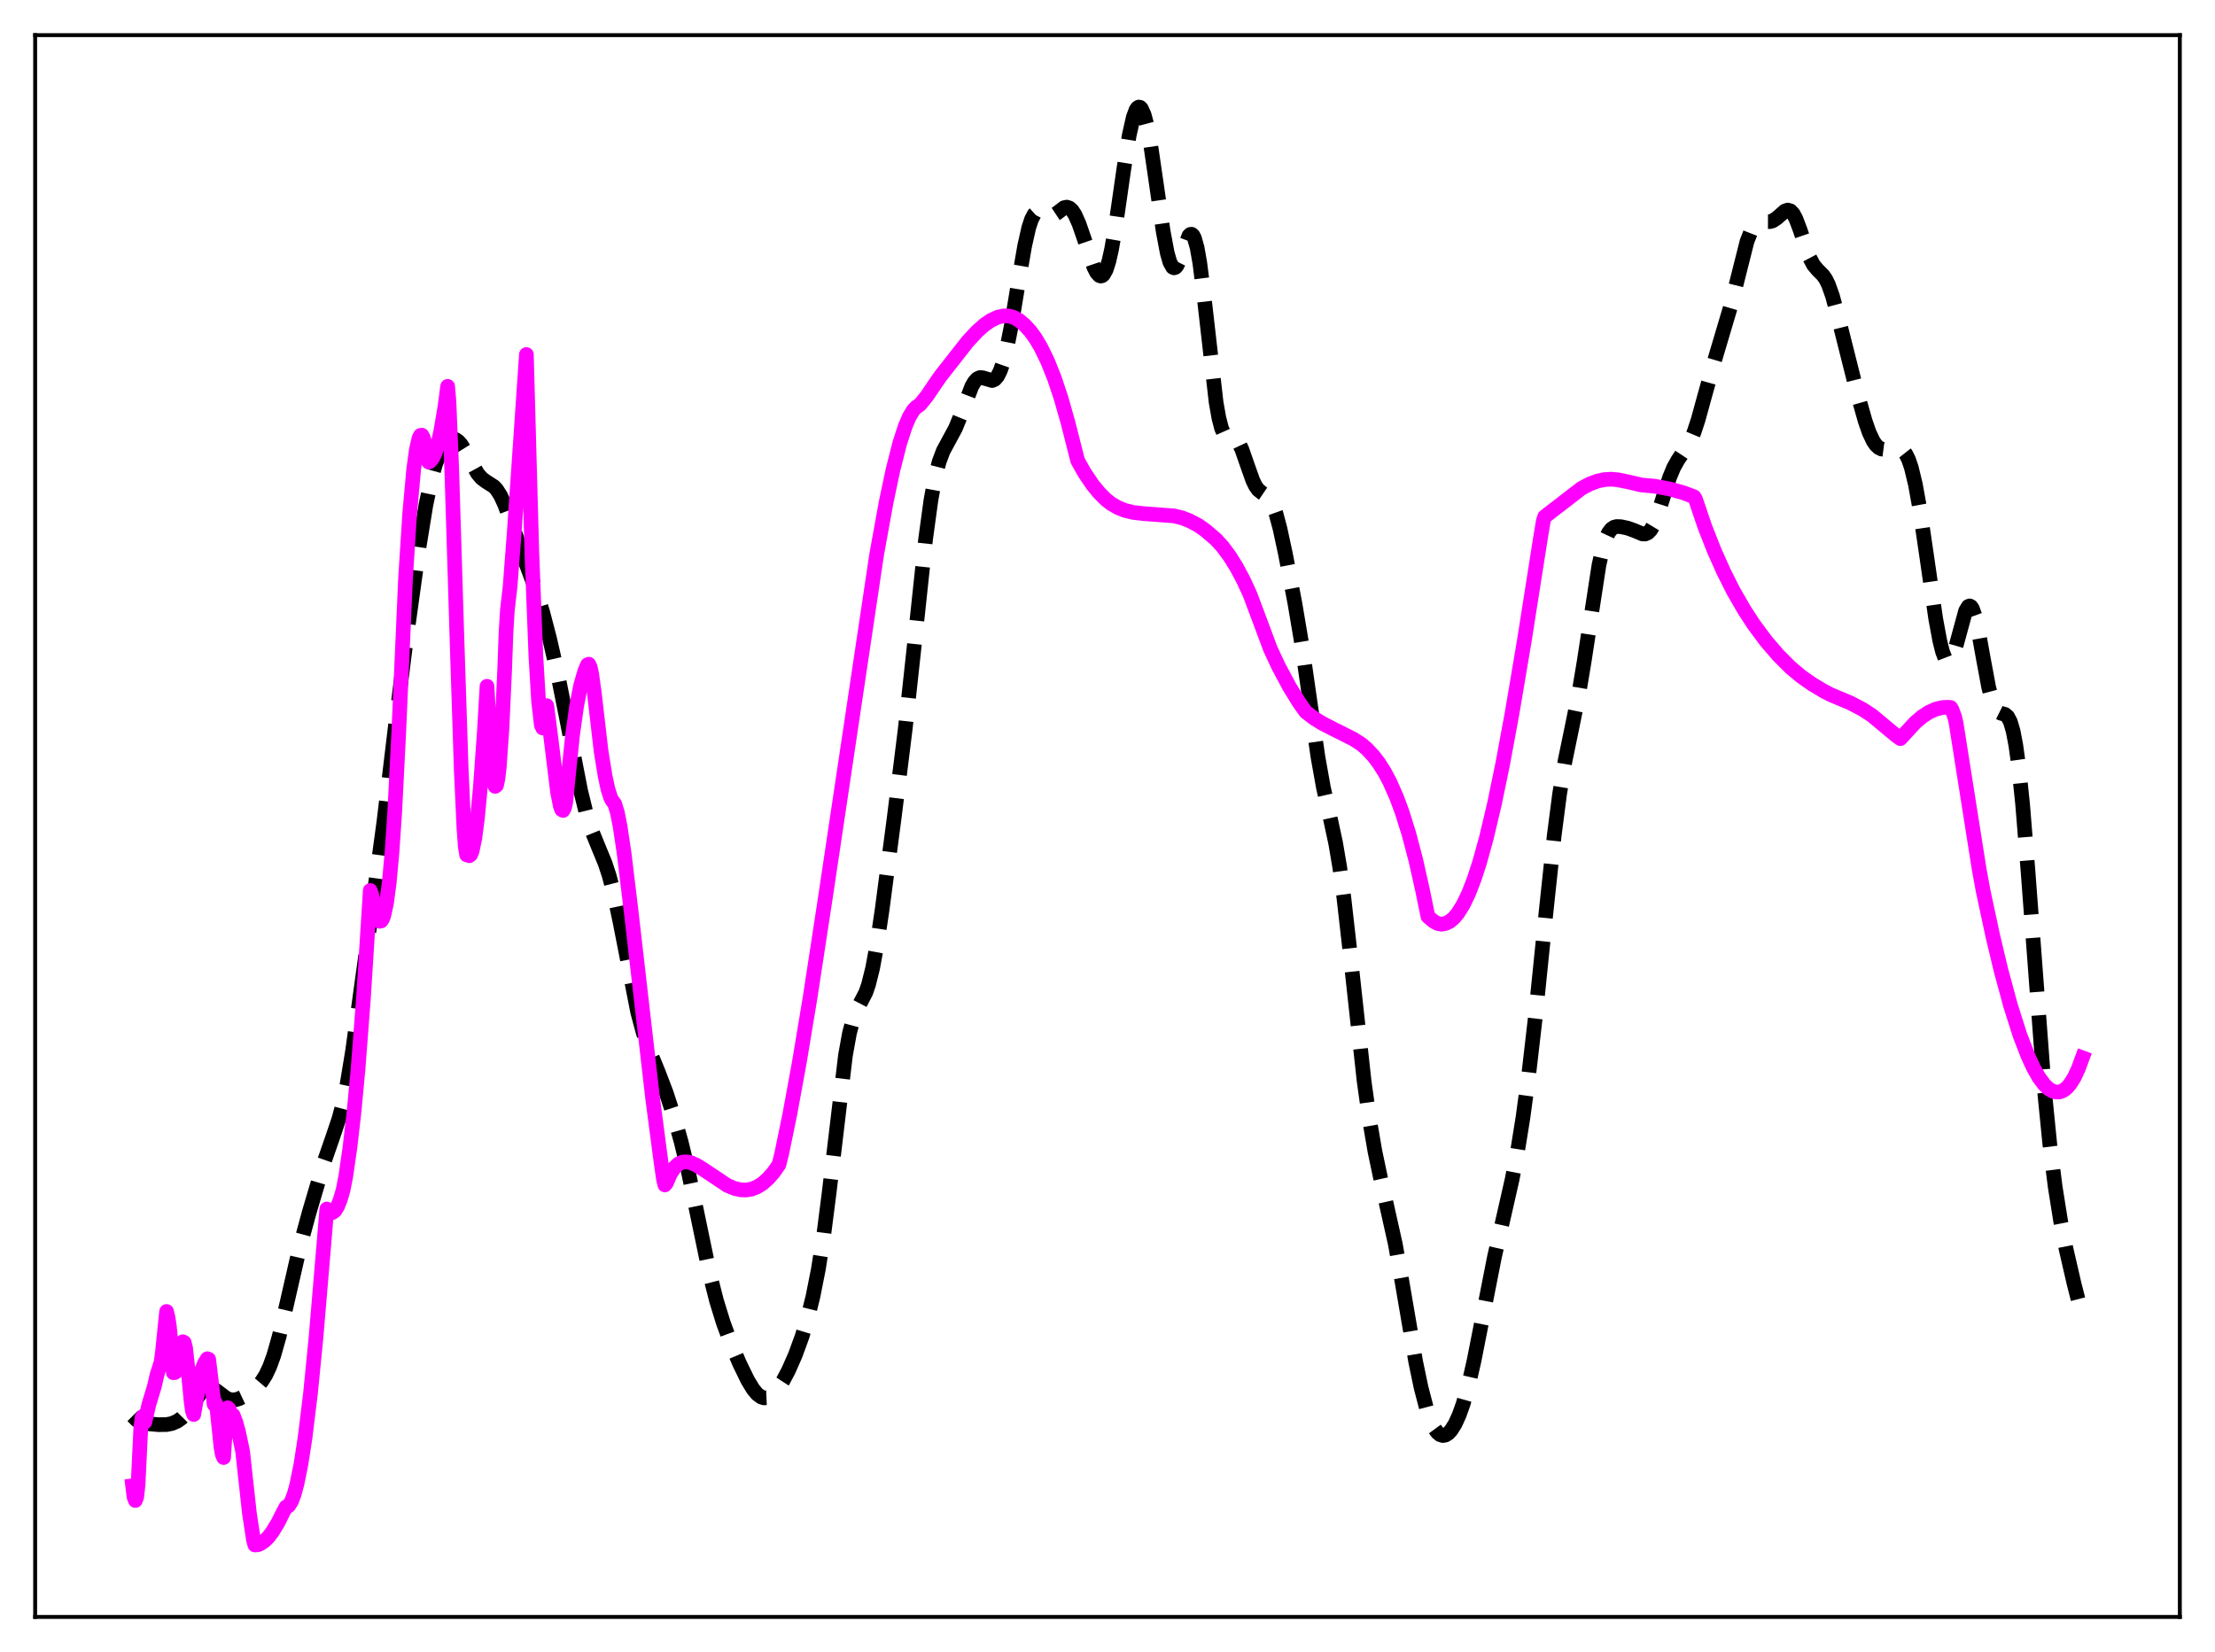 <?xml version="1.0" encoding="utf-8" standalone="no"?>
<!DOCTYPE svg PUBLIC "-//W3C//DTD SVG 1.1//EN"
  "http://www.w3.org/Graphics/SVG/1.1/DTD/svg11.dtd">
<svg xmlns:xlink="http://www.w3.org/1999/xlink" width="453.6pt" height="338.4pt" viewBox="0 0 453.6 338.4" xmlns="http://www.w3.org/2000/svg" version="1.1">
 <defs>
  <style type="text/css">*{stroke-linejoin: round; stroke-linecap: butt}</style>
 </defs>
 <g id="figure_1">
  <g id="patch_1">
   <path d="M 0 338.4 
L 453.6 338.4 
L 453.6 0 
L 0 0 
z
" style="fill: #ffffff"/>
  </g>
  <g id="axes_1">
   <g id="patch_2">
    <path d="M 7.2 331.2 
L 446.4 331.2 
L 446.4 7.2 
L 7.2 7.2 
z
" style="fill: #ffffff"/>
   </g>
   <g id="matplotlib.axis_1"/>
   <g id="matplotlib.axis_2"/>
   <g id="line2d_1">
    <path d="M 27.164 290.029 
L 27.998 290.869 
L 28.832 291.331 
L 29.944 291.602 
L 32.446 291.818 
L 34.115 291.799 
L 35.227 291.577 
L 36.339 291.087 
L 37.173 290.485 
L 38.007 289.64 
L 39.12 288.156 
L 41.066 285.351 
L 41.9 284.559 
L 42.456 284.288 
L 43.012 284.239 
L 43.568 284.395 
L 44.402 284.919 
L 46.349 286.396 
L 47.183 286.715 
L 48.017 286.75 
L 48.851 286.543 
L 49.963 286.019 
L 51.632 284.928 
L 52.744 283.963 
L 53.578 282.985 
L 54.412 281.671 
L 55.246 279.902 
L 56.08 277.59 
L 57.193 273.655 
L 58.583 267.687 
L 61.363 255.546 
L 63.309 248.383 
L 66.368 238.037 
L 68.036 233.235 
L 69.426 229.113 
L 70.261 225.976 
L 71.095 221.988 
L 72.207 215.233 
L 73.875 203.034 
L 76.378 184.804 
L 78.602 168.445 
L 81.104 147.596 
L 83.329 129.953 
L 85.831 111.938 
L 87.221 103.424 
L 88.334 98.126 
L 89.168 95.137 
L 90.002 92.938 
L 90.836 91.384 
L 91.67 90.384 
L 92.226 90.023 
L 92.782 89.91 
L 93.338 90.044 
L 93.894 90.432 
L 94.451 91.072 
L 95.285 92.418 
L 97.787 96.974 
L 98.621 97.947 
L 99.455 98.58 
L 101.124 99.643 
L 101.68 100.222 
L 102.514 101.519 
L 103.348 103.332 
L 104.46 106.35 
L 106.963 113.42 
L 109.743 120.819 
L 111.133 125.383 
L 112.523 130.701 
L 114.192 137.998 
L 115.86 146.334 
L 118.919 162.023 
L 120.031 166.542 
L 121.143 170.06 
L 122.533 173.471 
L 123.923 176.855 
L 124.757 179.379 
L 125.87 183.647 
L 126.982 188.917 
L 130.596 207.353 
L 131.709 211.502 
L 132.821 214.761 
L 134.767 219.49 
L 136.435 223.859 
L 138.104 228.975 
L 139.494 233.901 
L 140.884 239.632 
L 142.552 247.549 
L 145.333 260.919 
L 146.723 266.416 
L 148.113 270.927 
L 149.503 274.7 
L 151.45 279.293 
L 153.118 282.718 
L 154.23 284.55 
L 155.064 285.553 
L 155.899 286.164 
L 156.455 286.333 
L 157.011 286.309 
L 157.567 286.103 
L 158.401 285.481 
L 159.235 284.53 
L 160.347 282.835 
L 161.459 280.735 
L 162.85 277.585 
L 164.24 273.787 
L 165.352 270.119 
L 166.464 265.652 
L 167.576 260.043 
L 168.689 252.953 
L 169.801 244.26 
L 173.137 216.18 
L 173.971 211.567 
L 174.806 208.456 
L 175.64 206.498 
L 177.308 203.279 
L 177.864 201.668 
L 178.698 198.32 
L 179.532 193.797 
L 180.645 186.339 
L 183.147 167.274 
L 185.371 149.362 
L 187.04 133.983 
L 189.542 110.487 
L 190.654 102.374 
L 191.488 97.843 
L 192.322 94.586 
L 193.157 92.367 
L 194.269 90.305 
L 195.659 87.738 
L 196.771 85.015 
L 198.995 79.169 
L 199.552 78.209 
L 200.108 77.598 
L 200.664 77.341 
L 201.22 77.371 
L 203.166 77.947 
L 203.722 77.705 
L 204.278 77.066 
L 204.834 75.965 
L 205.391 74.387 
L 206.225 71.142 
L 207.059 66.914 
L 208.727 56.783 
L 209.839 50.355 
L 210.673 46.653 
L 211.229 44.953 
L 211.786 43.885 
L 212.342 43.385 
L 212.898 43.341 
L 213.454 43.592 
L 214.566 44.215 
L 215.122 44.3 
L 215.678 44.165 
L 216.512 43.615 
L 217.903 42.542 
L 218.459 42.423 
L 219.015 42.608 
L 219.571 43.121 
L 220.127 43.971 
L 220.961 45.831 
L 222.073 49.045 
L 224.02 54.744 
L 224.576 55.836 
L 225.132 56.448 
L 225.41 56.543 
L 225.688 56.482 
L 225.966 56.255 
L 226.522 55.263 
L 227.078 53.522 
L 227.634 51.062 
L 228.468 46.263 
L 230.137 34.665 
L 231.249 27.706 
L 232.083 24.008 
L 232.639 22.52 
L 232.917 22.108 
L 233.195 21.927 
L 233.473 21.981 
L 233.751 22.266 
L 234.307 23.51 
L 234.863 25.587 
L 235.697 30.055 
L 236.81 37.702 
L 238.2 47.392 
L 239.034 51.822 
L 239.59 53.752 
L 240.146 54.732 
L 240.424 54.866 
L 240.702 54.776 
L 240.98 54.48 
L 241.536 53.372 
L 243.483 48.268 
L 243.761 48.007 
L 244.039 47.985 
L 244.317 48.23 
L 244.595 48.762 
L 245.151 50.729 
L 245.707 53.884 
L 246.541 60.468 
L 249.044 82.434 
L 249.6 85.58 
L 250.156 87.732 
L 250.712 88.988 
L 251.268 89.556 
L 251.824 89.704 
L 252.658 89.784 
L 253.214 90.128 
L 253.77 90.886 
L 254.326 92.07 
L 255.439 95.265 
L 256.551 98.403 
L 257.107 99.546 
L 257.663 100.327 
L 258.497 100.99 
L 259.609 101.744 
L 260.165 102.451 
L 260.721 103.556 
L 261.278 105.115 
L 262.112 108.234 
L 263.224 113.385 
L 265.17 123.549 
L 266.56 131.795 
L 268.229 143.428 
L 269.897 155.046 
L 271.009 161.283 
L 272.399 167.494 
L 273.512 172.655 
L 274.346 177.556 
L 275.18 183.661 
L 276.292 193.449 
L 279.351 221.459 
L 280.463 229.422 
L 281.575 235.881 
L 282.687 241.164 
L 285.746 254.855 
L 287.136 262.69 
L 289.916 278.96 
L 291.028 284.282 
L 292.141 288.528 
L 292.975 290.937 
L 293.809 292.658 
L 294.365 293.42 
L 294.921 293.879 
L 295.477 294.048 
L 296.033 293.945 
L 296.589 293.589 
L 297.145 292.995 
L 297.98 291.678 
L 298.814 289.857 
L 299.648 287.515 
L 300.76 283.554 
L 301.872 278.683 
L 303.54 270.2 
L 306.043 257.459 
L 307.989 248.938 
L 309.657 241.589 
L 310.77 235.82 
L 311.882 228.899 
L 312.994 220.674 
L 314.384 208.627 
L 316.609 186.809 
L 318.277 171.173 
L 319.389 162.595 
L 320.501 155.851 
L 321.891 149.133 
L 323.282 142.283 
L 324.394 135.609 
L 327.452 115.706 
L 328.286 112.056 
L 328.843 110.326 
L 329.399 109.131 
L 329.955 108.393 
L 330.511 108.003 
L 331.067 107.852 
L 331.901 107.878 
L 333.291 108.171 
L 334.681 108.669 
L 336.35 109.37 
L 336.906 109.383 
L 337.462 109.142 
L 338.018 108.577 
L 338.574 107.653 
L 339.408 105.626 
L 340.798 101.212 
L 341.911 97.795 
L 342.745 95.779 
L 343.579 94.28 
L 346.081 90.518 
L 346.915 88.531 
L 347.75 85.991 
L 349.14 80.931 
L 351.086 73.954 
L 354.423 62.706 
L 357.759 49.465 
L 358.593 47.341 
L 359.149 46.384 
L 359.706 45.785 
L 360.262 45.485 
L 361.096 45.388 
L 362.486 45.394 
L 363.042 45.226 
L 363.876 44.668 
L 365.544 43.216 
L 366.101 43.03 
L 366.657 43.188 
L 367.213 43.775 
L 367.769 44.801 
L 368.603 47 
L 370.549 52.696 
L 371.383 54.28 
L 372.218 55.272 
L 373.33 56.385 
L 373.886 57.184 
L 374.442 58.306 
L 375.276 60.667 
L 376.388 64.8 
L 380.281 80.298 
L 381.949 86.208 
L 382.783 88.601 
L 383.617 90.366 
L 384.174 91.165 
L 384.73 91.687 
L 385.286 91.973 
L 386.12 92.081 
L 387.51 91.874 
L 388.622 91.788 
L 389.178 91.928 
L 389.734 92.302 
L 390.291 93.006 
L 390.847 94.13 
L 391.403 95.75 
L 392.237 99.195 
L 393.071 103.803 
L 394.461 113.272 
L 396.407 126.756 
L 397.242 131.264 
L 397.798 133.483 
L 398.354 134.927 
L 398.632 135.328 
L 398.91 135.506 
L 399.188 135.461 
L 399.466 135.197 
L 400.022 134.064 
L 400.578 132.275 
L 402.524 125.132 
L 403.081 124.215 
L 403.359 124.11 
L 403.637 124.258 
L 403.915 124.664 
L 404.471 126.21 
L 405.027 128.597 
L 406.139 134.805 
L 407.251 140.775 
L 408.085 143.888 
L 408.641 145.143 
L 409.198 145.819 
L 409.754 146.094 
L 410.588 146.325 
L 411.144 146.794 
L 411.7 147.858 
L 412.256 149.758 
L 412.812 152.671 
L 413.368 156.687 
L 414.202 164.742 
L 415.315 178.543 
L 418.651 223.115 
L 419.763 234.288 
L 420.875 243.131 
L 421.988 250.126 
L 423.1 255.841 
L 424.768 263.067 
L 426.436 269.586 
L 426.436 269.586 
" clip-path="url(#peccdbb93c0)" style="fill: none; stroke-dasharray: 11.1,4.8; stroke-dashoffset: 0; stroke: #000000; stroke-width: 3"/>
   </g>
   <g id="line2d_2">
    <path d="M 27.164 304.346 
L 27.442 306.613 
L 27.72 307.354 
L 27.998 306.662 
L 28.276 304.115 
L 28.832 292.47 
L 29.11 290.3 
L 29.388 290.026 
L 29.666 291.278 
L 30.5 287.638 
L 31.612 283.987 
L 32.168 281.56 
L 33.003 278.968 
L 33.281 276.813 
L 34.115 268.631 
L 34.393 269.805 
L 34.671 271.567 
L 34.949 274.376 
L 35.227 278.688 
L 35.505 281.179 
L 35.783 281.16 
L 36.061 280.97 
L 36.339 280.363 
L 36.617 279.171 
L 37.173 275.581 
L 37.451 274.832 
L 37.729 274.997 
L 38.007 276.114 
L 38.563 281.109 
L 39.12 286.913 
L 39.398 288.978 
L 39.676 289.743 
L 40.232 286.549 
L 40.788 284.052 
L 41.344 280.57 
L 41.9 279.205 
L 42.456 278.315 
L 42.734 278.422 
L 43.846 287.655 
L 44.124 287.377 
L 44.402 288.256 
L 45.237 296.261 
L 45.515 297.903 
L 45.793 298.553 
L 46.349 289.839 
L 46.627 288.356 
L 46.905 288.622 
L 47.461 290.242 
L 47.739 289.863 
L 48.295 291.314 
L 48.851 293.324 
L 49.685 297.283 
L 51.076 309.967 
L 51.91 315.455 
L 52.188 316.455 
L 52.744 316.423 
L 53.3 316.231 
L 54.134 315.663 
L 54.968 314.842 
L 55.802 313.744 
L 56.914 311.918 
L 58.027 309.684 
L 58.583 308.668 
L 58.861 308.606 
L 59.139 308.393 
L 59.695 307.516 
L 60.251 306.052 
L 60.807 304.002 
L 61.641 299.86 
L 62.475 294.464 
L 63.588 285.357 
L 64.7 274.105 
L 66.368 254.366 
L 66.924 247.646 
L 67.48 248.277 
L 68.036 248.394 
L 68.592 247.997 
L 69.148 247.089 
L 69.705 245.672 
L 70.261 243.75 
L 70.817 240.919 
L 71.651 235.123 
L 72.485 227.919 
L 73.319 219.021 
L 74.431 204.454 
L 75.822 182.401 
L 76.1 183.109 
L 76.656 185.992 
L 77.212 187.902 
L 77.49 188.453 
L 77.768 188.705 
L 78.046 188.647 
L 78.324 188.258 
L 78.602 187.52 
L 79.158 184.953 
L 79.714 180.732 
L 80.27 174.669 
L 80.826 166.539 
L 81.66 149.985 
L 83.051 118.383 
L 83.885 105.367 
L 84.719 96.096 
L 85.275 92.043 
L 85.831 89.701 
L 86.109 89.178 
L 86.387 89.135 
L 86.665 89.614 
L 86.943 90.533 
L 87.777 94.643 
L 88.056 94.511 
L 88.612 93.841 
L 89.168 92.603 
L 89.724 90.765 
L 90.28 88.293 
L 91.114 83.33 
L 91.67 79.137 
L 91.948 82.365 
L 92.504 95.961 
L 93.616 131.966 
L 94.451 157.636 
L 95.007 169.741 
L 95.285 173.425 
L 95.563 175.103 
L 95.841 175.061 
L 96.119 175.282 
L 96.397 175.047 
L 96.675 174.373 
L 97.231 171.738 
L 97.787 167.453 
L 98.343 161.59 
L 99.177 150.02 
L 99.733 140.569 
L 100.568 155.21 
L 101.124 160.218 
L 101.402 161.076 
L 101.68 160.862 
L 101.958 159.566 
L 102.236 157.21 
L 102.792 149.3 
L 103.348 137.168 
L 103.626 129.524 
L 103.904 124.973 
L 104.46 120.143 
L 105.294 109.255 
L 107.797 72.613 
L 108.909 112.987 
L 109.743 134.425 
L 110.299 143.716 
L 110.855 148.523 
L 111.133 149.12 
L 111.411 148.429 
L 111.967 144.543 
L 112.802 151.012 
L 114.192 162.308 
L 114.748 165.123 
L 115.026 165.846 
L 115.304 166.009 
L 115.582 165.525 
L 115.86 164.321 
L 116.416 158.719 
L 117.25 150.559 
L 118.084 144.63 
L 118.919 140.365 
L 119.753 137.488 
L 120.309 136.166 
L 120.587 136.05 
L 120.865 136.663 
L 121.143 137.902 
L 121.699 141.842 
L 123.089 153.841 
L 123.923 158.976 
L 124.479 161.567 
L 125.036 163.345 
L 125.314 163.903 
L 125.87 164.633 
L 126.426 166.429 
L 126.982 169.239 
L 127.816 174.823 
L 129.206 186.325 
L 133.655 225.018 
L 135.323 237.707 
L 135.879 241.586 
L 136.157 242.72 
L 136.435 242.401 
L 137.269 240.482 
L 138.104 239.19 
L 138.938 238.406 
L 139.772 238.031 
L 140.606 237.984 
L 141.44 238.152 
L 142.552 238.626 
L 143.943 239.475 
L 148.947 242.814 
L 150.338 243.403 
L 151.728 243.726 
L 152.84 243.752 
L 153.952 243.559 
L 155.064 243.112 
L 156.177 242.409 
L 157.289 241.419 
L 158.401 240.154 
L 159.513 238.573 
L 160.069 236.366 
L 161.737 228.28 
L 163.684 217.657 
L 165.908 204.25 
L 168.967 184.261 
L 179.532 113.556 
L 181.479 102.82 
L 182.869 96.244 
L 184.259 90.773 
L 185.371 87.349 
L 186.205 85.393 
L 187.04 84.013 
L 187.596 83.426 
L 188.43 82.844 
L 189.82 81.117 
L 191.488 78.655 
L 192.6 77.049 
L 198.161 69.95 
L 200.108 67.865 
L 201.498 66.622 
L 202.888 65.644 
L 204.278 64.985 
L 205.391 64.719 
L 206.503 64.716 
L 207.615 65.011 
L 208.727 65.643 
L 209.839 66.588 
L 210.951 67.784 
L 212.064 69.311 
L 213.176 71.187 
L 214.566 74.063 
L 215.956 77.551 
L 217.346 81.742 
L 218.737 86.672 
L 220.683 94.33 
L 222.073 96.816 
L 223.742 99.296 
L 225.132 100.985 
L 226.522 102.37 
L 227.634 103.226 
L 229.024 104.013 
L 230.415 104.563 
L 232.083 104.966 
L 234.307 105.216 
L 240.424 105.672 
L 242.092 106.083 
L 243.483 106.614 
L 245.429 107.636 
L 246.819 108.615 
L 249.044 110.516 
L 250.434 112.061 
L 251.824 113.937 
L 253.214 116.165 
L 254.605 118.767 
L 255.995 121.786 
L 260.165 132.943 
L 261.834 136.52 
L 264.058 140.679 
L 266.004 143.843 
L 267.395 145.807 
L 269.063 147.093 
L 270.731 148.135 
L 273.234 149.415 
L 277.126 151.373 
L 278.794 152.445 
L 279.907 153.401 
L 281.297 154.891 
L 282.409 156.358 
L 283.521 158.116 
L 284.633 160.206 
L 286.024 163.37 
L 287.136 166.378 
L 288.526 170.826 
L 289.916 176.102 
L 291.306 182.301 
L 292.419 187.721 
L 293.531 188.672 
L 294.365 189.144 
L 295.199 189.313 
L 296.033 189.156 
L 296.867 188.757 
L 297.701 188.063 
L 298.536 187.08 
L 299.648 185.299 
L 300.76 182.979 
L 301.872 180.113 
L 302.984 176.701 
L 304.375 171.695 
L 306.043 164.646 
L 307.711 156.578 
L 309.657 146.066 
L 312.16 131.232 
L 315.496 110.031 
L 316.052 106.697 
L 316.331 105.837 
L 323.838 100.05 
L 325.506 99.156 
L 327.174 98.532 
L 328.564 98.236 
L 329.955 98.156 
L 331.345 98.283 
L 333.569 98.737 
L 336.072 99.331 
L 338.852 99.59 
L 341.911 100.144 
L 344.691 100.921 
L 346.915 101.752 
L 347.194 102.195 
L 349.14 107.93 
L 351.086 112.87 
L 353.032 117.219 
L 354.979 121.075 
L 357.203 124.936 
L 359.149 127.929 
L 361.652 131.298 
L 364.154 134.209 
L 366.657 136.714 
L 368.881 138.576 
L 371.105 140.135 
L 373.608 141.634 
L 374.998 142.338 
L 378.891 143.969 
L 381.393 145.272 
L 383.339 146.537 
L 388.344 150.702 
L 389.178 151.296 
L 392.237 147.969 
L 393.627 146.794 
L 395.017 145.886 
L 396.407 145.259 
L 397.798 144.923 
L 398.91 144.868 
L 399.466 144.91 
L 399.744 145.379 
L 400.3 146.882 
L 400.578 148.097 
L 405.305 178.058 
L 406.139 182.6 
L 408.085 191.664 
L 409.754 198.667 
L 411.7 205.874 
L 413.646 212.005 
L 415.315 216.331 
L 416.427 218.724 
L 417.539 220.69 
L 418.651 222.176 
L 419.485 222.99 
L 420.319 223.488 
L 420.875 223.67 
L 421.71 223.678 
L 422.266 223.503 
L 422.822 223.177 
L 423.378 222.69 
L 423.934 222.032 
L 424.768 220.715 
L 425.602 218.927 
L 426.436 216.667 
L 426.436 216.667 
" clip-path="url(#peccdbb93c0)" style="fill: none; stroke: #ff00ff; stroke-width: 3; stroke-linecap: square"/>
   </g>
   <g id="patch_3">
    <path d="M 7.2 331.2 
L 7.2 7.2 
" style="fill: none; stroke: #000000; stroke-width: 0.8; stroke-linejoin: miter; stroke-linecap: square"/>
   </g>
   <g id="patch_4">
    <path d="M 446.4 331.2 
L 446.4 7.2 
" style="fill: none; stroke: #000000; stroke-width: 0.8; stroke-linejoin: miter; stroke-linecap: square"/>
   </g>
   <g id="patch_5">
    <path d="M 7.2 331.2 
L 446.4 331.2 
" style="fill: none; stroke: #000000; stroke-width: 0.8; stroke-linejoin: miter; stroke-linecap: square"/>
   </g>
   <g id="patch_6">
    <path d="M 7.2 7.2 
L 446.4 7.2 
" style="fill: none; stroke: #000000; stroke-width: 0.8; stroke-linejoin: miter; stroke-linecap: square"/>
   </g>
  </g>
 </g>
 <defs>
  <clipPath id="peccdbb93c0">
   <rect x="7.2" y="7.2" width="439.2" height="324"/>
  </clipPath>
 </defs>
</svg>
